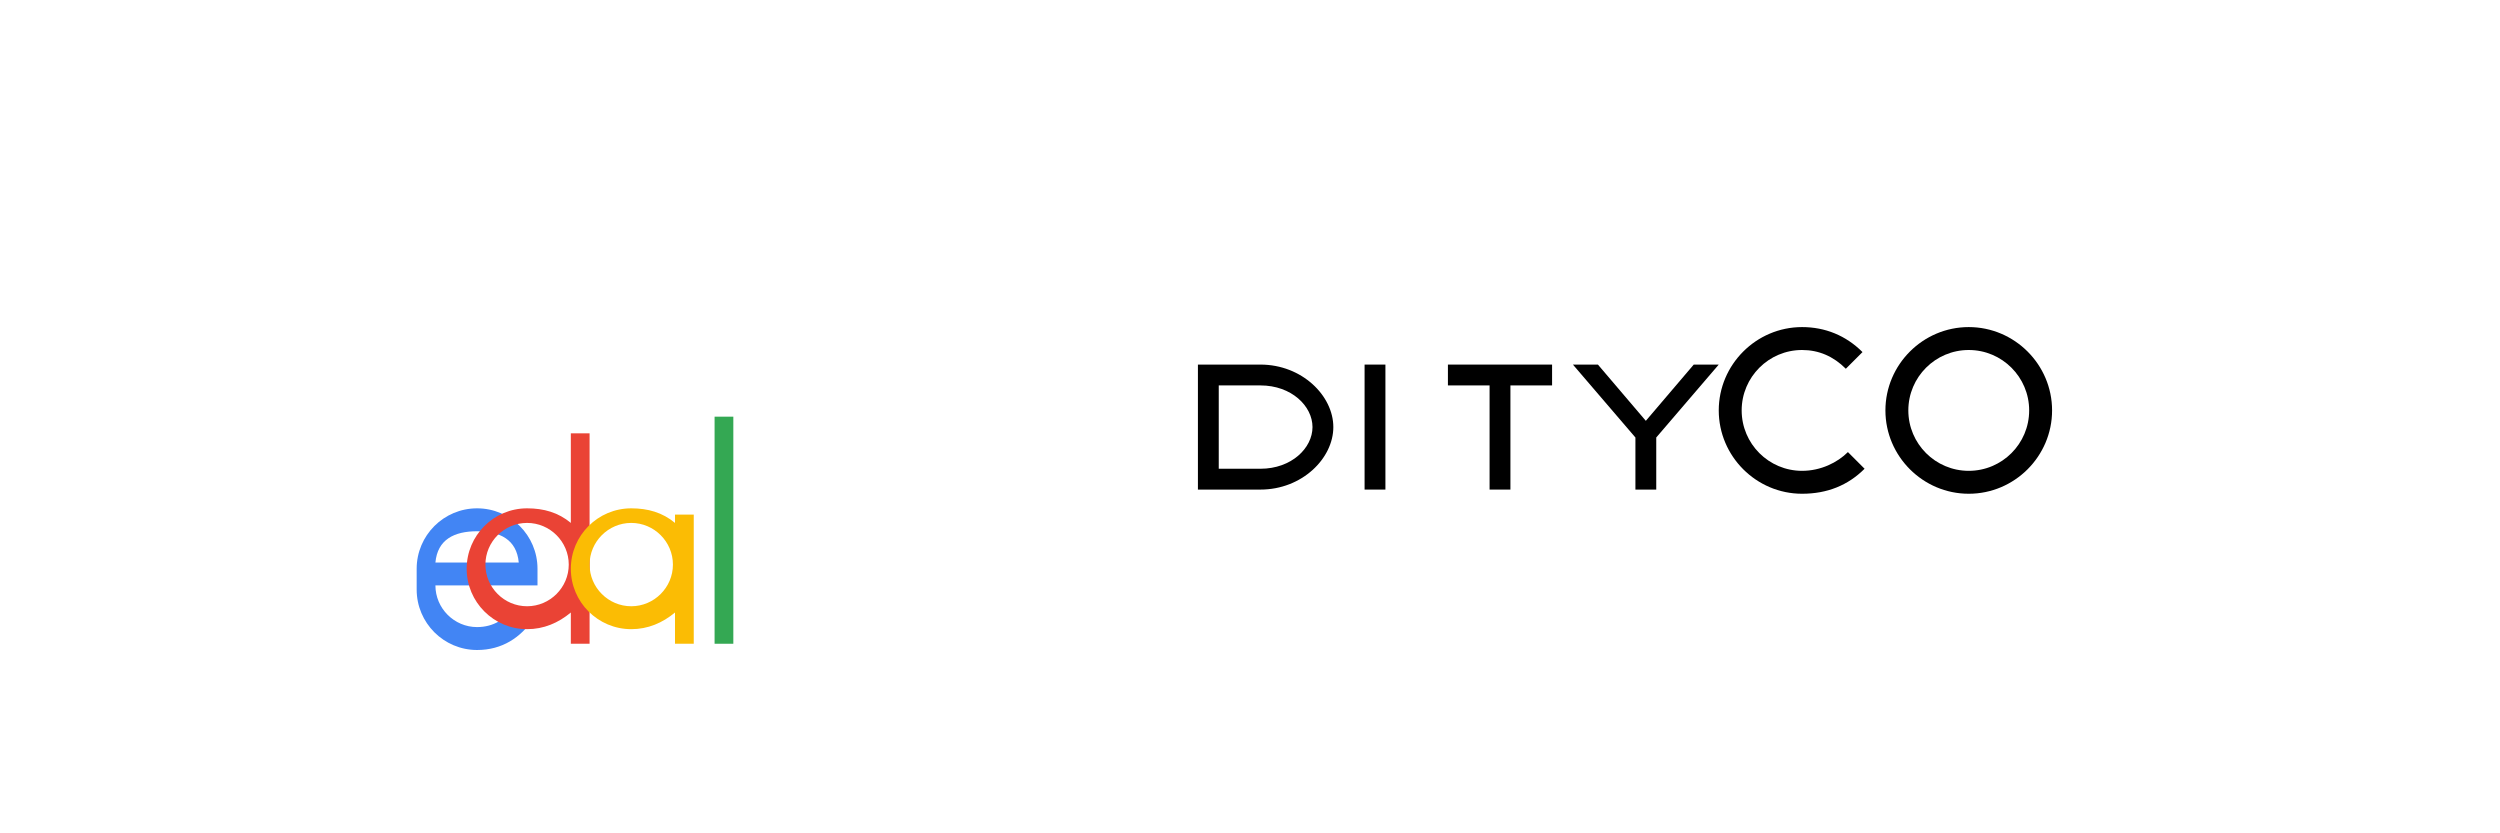 <?xml version="1.0" encoding="UTF-8"?>
<svg width="120px" height="40px" viewBox="0 0 120 40" version="1.1" xmlns="http://www.w3.org/2000/svg">
    <g stroke="none" stroke-width="1" fill="none" fill-rule="evenodd">
        <g transform="translate(20, 8)" fill="#000000">
            <path d="M37.5,15.5 L37.5,9.5 L40.5,9.5 C42.5,9.5 44,11 44,12.5 C44,14 42.5,15.5 40.5,15.5 L37.5,15.5 Z M38.5,14.5 L40.5,14.5 C42,14.5 43,13.5 43,12.5 C43,11.5 42,10.5 40.5,10.5 L38.5,10.5 L38.5,14.5 Z"/>
            <path d="M45.5,15.5 L45.5,9.5 L46.5,9.5 L46.5,15.5 L45.5,15.5 Z"/>
            <path d="M51.5,15.5 L51.5,10.5 L49.5,10.5 L49.5,9.5 L54.5,9.5 L54.5,10.5 L52.5,10.5 L52.5,15.5 L51.5,15.5 Z"/>
            <path d="M58.5,15.5 L58.5,13 L55.5,9.5 L56.7,9.5 L59,12.2 L61.3,9.5 L62.5,9.5 L59.5,13 L59.5,15.5 L58.5,15.5 Z"/>
            <path d="M66.5,15.7 C64.3,15.7 62.5,13.9 62.5,11.7 C62.5,9.5 64.3,7.7 66.5,7.7 C67.6,7.7 68.6,8.1 69.4,8.9 L68.6,9.7 C68,9.1 67.3,8.8 66.5,8.8 C64.9,8.8 63.6,10.1 63.6,11.7 C63.6,13.3 64.9,14.6 66.5,14.6 C67.4,14.6 68.2,14.2 68.7,13.7 L69.5,14.5 C68.7,15.3 67.7,15.7 66.5,15.7 Z"/>
            <path d="M74.5,15.7 C72.3,15.7 70.5,13.9 70.5,11.7 C70.5,9.5 72.3,7.7 74.5,7.7 C76.7,7.7 78.5,9.5 78.5,11.7 C78.5,13.9 76.7,15.7 74.5,15.7 Z M74.5,14.6 C76.1,14.6 77.4,13.3 77.4,11.7 C77.4,10.1 76.1,8.8 74.5,8.8 C72.9,8.8 71.6,10.1 71.6,11.7 C71.6,13.3 72.9,14.6 74.5,14.6 Z"/>
        </g>
        <g transform="translate(20, 20)" fill="#4285F4">
            <path d="M0,7.3 L0,8.3 C0,9.9 1.3,11.2 2.9,11.2 C4.1,11.2 5,10.6 5.6,9.7 L4.7,9.1 C4.3,9.7 3.7,10.1 2.9,10.1 C1.8,10.1 0.9,9.2 0.9,8.1 L5.8,8.1 L5.8,7.3 C5.8,5.7 4.5,4.4 2.9,4.4 C1.3,4.4 0,5.7 0,7.3 Z M4.9,7 L0.9,7 C1,5.9 1.8,5.5 2.9,5.5 C4,5.5 4.8,5.9 4.9,7 Z"/>
        </g>
        <g transform="translate(20, 20)" fill="#EA4335">
            <path d="M8.3,10.9 L8.3,0.8 L7.4,0.8 L7.4,5.1 C6.8,4.6 6.1,4.4 5.3,4.4 C3.7,4.4 2.4,5.7 2.4,7.3 C2.4,8.9 3.7,10.2 5.3,10.2 C6.1,10.2 6.8,9.9 7.4,9.4 L7.4,10.9 L8.3,10.9 Z M5.3,9.1 C4.2,9.1 3.3,8.2 3.3,7.1 C3.3,6 4.2,5.1 5.3,5.1 C6.4,5.1 7.3,6 7.3,7.1 C7.3,8.2 6.4,9.1 5.3,9.1 Z"/>
        </g>
        <g transform="translate(20, 20)" fill="#FBBC04">
            <path d="M13.3,10.9 L13.3,4.7 L12.4,4.7 L12.4,5.1 C11.8,4.6 11.1,4.4 10.3,4.4 C8.7,4.4 7.4,5.7 7.4,7.3 C7.4,8.9 8.7,10.2 10.3,10.2 C11.1,10.2 11.8,9.9 12.4,9.4 L12.4,10.9 L13.3,10.9 Z M10.3,9.1 C9.2,9.1 8.3,8.2 8.3,7.1 C8.3,6 9.2,5.1 10.3,5.1 C11.4,5.1 12.3,6 12.3,7.1 C12.3,8.2 11.4,9.1 10.3,9.1 Z"/>
        </g>
        <g transform="translate(20, 20)" fill="#34A853">
            <path d="M14.3,10.9 L15.2,10.9 L15.2,0 L14.3,0 L14.3,10.9 Z"/>
        </g>
    </g>
</svg> 